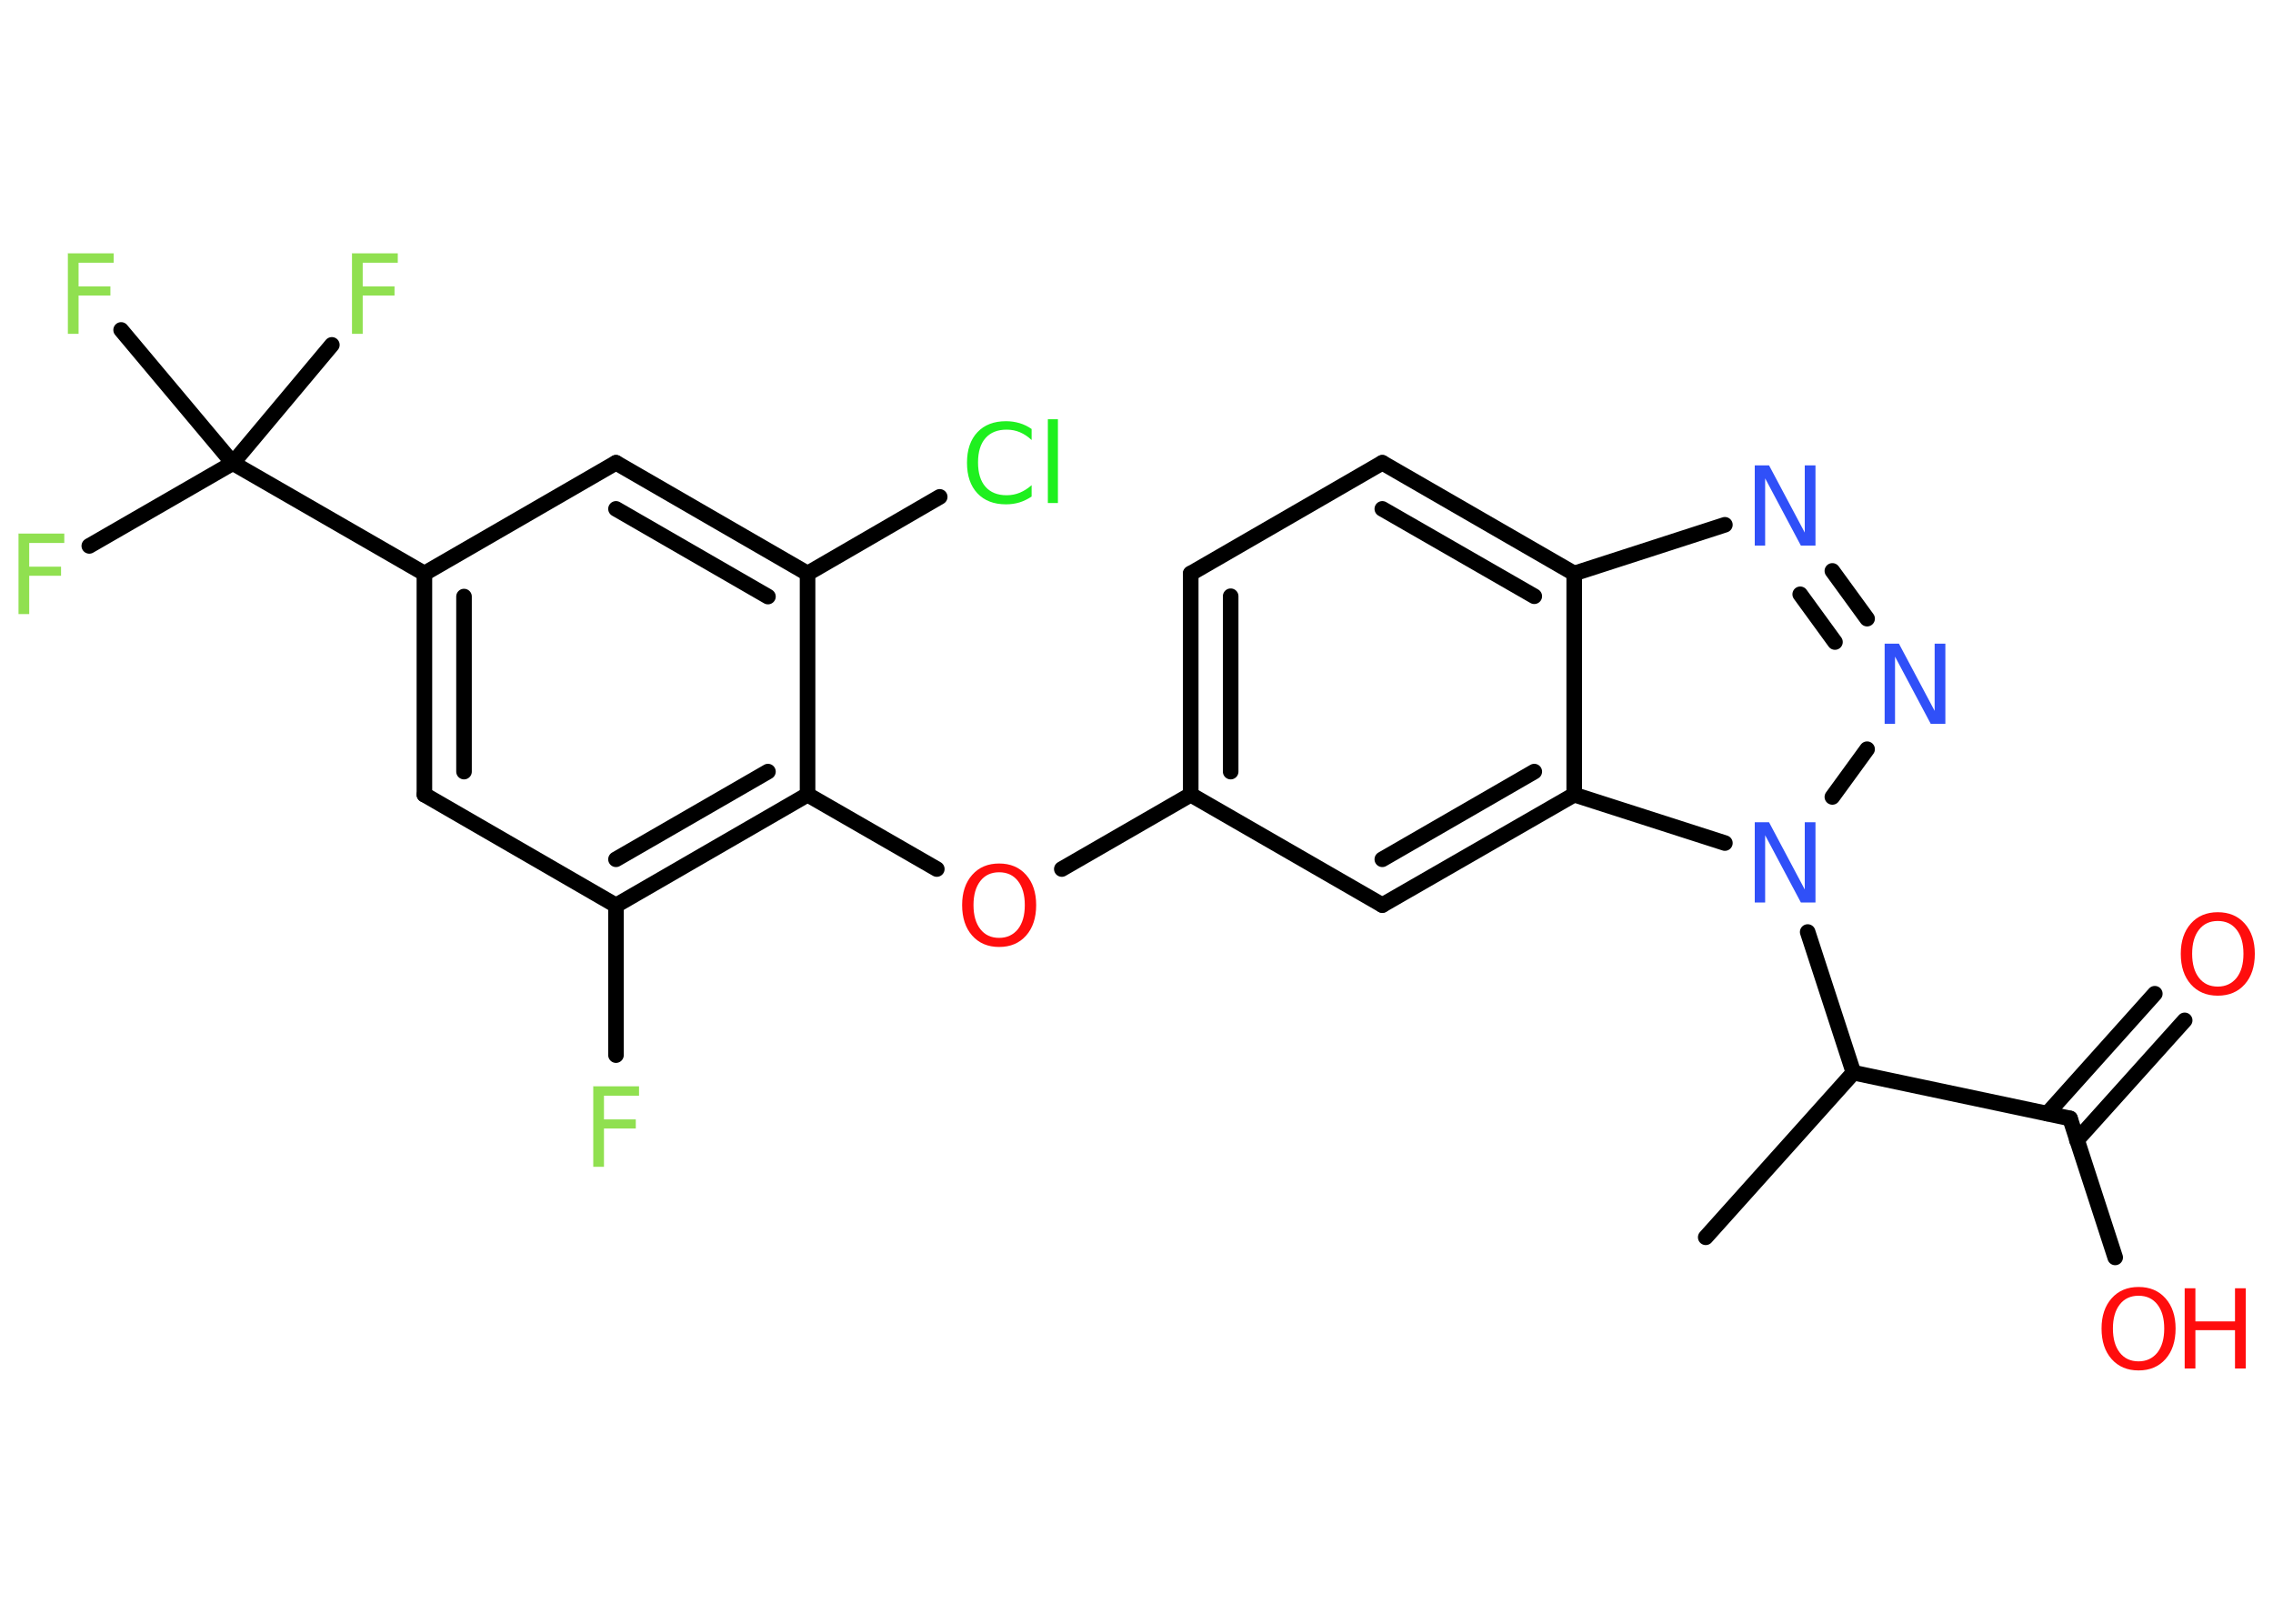 <?xml version='1.0' encoding='UTF-8'?>
<!DOCTYPE svg PUBLIC "-//W3C//DTD SVG 1.1//EN" "http://www.w3.org/Graphics/SVG/1.1/DTD/svg11.dtd">
<svg version='1.2' xmlns='http://www.w3.org/2000/svg' xmlns:xlink='http://www.w3.org/1999/xlink' width='70.0mm' height='50.0mm' viewBox='0 0 70.0 50.0'>
  <desc>Generated by the Chemistry Development Kit (http://github.com/cdk)</desc>
  <g stroke-linecap='round' stroke-linejoin='round' stroke='#000000' stroke-width='.48' fill='#90E050'>
    <rect x='.0' y='.0' width='70.0' height='50.0' fill='#FFFFFF' stroke='none'/>
    <g id='mol1' class='mol'>
      <line id='mol1bnd1' class='bond' x1='52.53' y1='38.1' x2='57.08' y2='33.03'/>
      <line id='mol1bnd2' class='bond' x1='57.08' y1='33.03' x2='63.75' y2='34.44'/>
      <g id='mol1bnd3' class='bond'>
        <line x1='63.05' y1='34.29' x2='66.36' y2='30.6'/>
        <line x1='63.96' y1='35.11' x2='67.28' y2='31.42'/>
      </g>
      <line id='mol1bnd4' class='bond' x1='63.75' y1='34.44' x2='65.14' y2='38.72'/>
      <line id='mol1bnd5' class='bond' x1='57.08' y1='33.03' x2='55.67' y2='28.7'/>
      <line id='mol1bnd6' class='bond' x1='56.43' y1='24.54' x2='57.5' y2='23.07'/>
      <g id='mol1bnd7' class='bond'>
        <line x1='57.5' y1='19.05' x2='56.43' y2='17.58'/>
        <line x1='56.51' y1='19.77' x2='55.44' y2='18.3'/>
      </g>
      <line id='mol1bnd8' class='bond' x1='53.12' y1='16.16' x2='48.48' y2='17.66'/>
      <g id='mol1bnd9' class='bond'>
        <line x1='48.48' y1='17.66' x2='42.57' y2='14.25'/>
        <line x1='47.25' y1='18.36' x2='42.57' y2='15.67'/>
      </g>
      <line id='mol1bnd10' class='bond' x1='42.57' y1='14.25' x2='36.67' y2='17.66'/>
      <g id='mol1bnd11' class='bond'>
        <line x1='36.67' y1='17.66' x2='36.67' y2='24.47'/>
        <line x1='37.9' y1='18.36' x2='37.9' y2='23.76'/>
      </g>
      <line id='mol1bnd12' class='bond' x1='36.67' y1='24.47' x2='32.7' y2='26.76'/>
      <line id='mol1bnd13' class='bond' x1='28.85' y1='26.76' x2='24.87' y2='24.47'/>
      <g id='mol1bnd14' class='bond'>
        <line x1='18.97' y1='27.88' x2='24.87' y2='24.47'/>
        <line x1='18.97' y1='26.46' x2='23.65' y2='23.76'/>
      </g>
      <line id='mol1bnd15' class='bond' x1='18.97' y1='27.88' x2='18.97' y2='32.49'/>
      <line id='mol1bnd16' class='bond' x1='18.97' y1='27.88' x2='13.07' y2='24.47'/>
      <g id='mol1bnd17' class='bond'>
        <line x1='13.07' y1='17.66' x2='13.07' y2='24.47'/>
        <line x1='14.29' y1='18.37' x2='14.29' y2='23.76'/>
      </g>
      <line id='mol1bnd18' class='bond' x1='13.07' y1='17.66' x2='7.17' y2='14.26'/>
      <line id='mol1bnd19' class='bond' x1='7.17' y1='14.26' x2='2.75' y2='16.81'/>
      <line id='mol1bnd20' class='bond' x1='7.17' y1='14.26' x2='10.22' y2='10.62'/>
      <line id='mol1bnd21' class='bond' x1='7.17' y1='14.26' x2='3.73' y2='10.16'/>
      <line id='mol1bnd22' class='bond' x1='13.07' y1='17.66' x2='18.97' y2='14.25'/>
      <g id='mol1bnd23' class='bond'>
        <line x1='24.87' y1='17.66' x2='18.97' y2='14.25'/>
        <line x1='23.65' y1='18.37' x2='18.97' y2='15.67'/>
      </g>
      <line id='mol1bnd24' class='bond' x1='24.87' y1='24.47' x2='24.87' y2='17.66'/>
      <line id='mol1bnd25' class='bond' x1='24.87' y1='17.66' x2='28.94' y2='15.3'/>
      <line id='mol1bnd26' class='bond' x1='36.67' y1='24.47' x2='42.57' y2='27.87'/>
      <g id='mol1bnd27' class='bond'>
        <line x1='42.57' y1='27.87' x2='48.48' y2='24.47'/>
        <line x1='42.57' y1='26.46' x2='47.25' y2='23.76'/>
      </g>
      <line id='mol1bnd28' class='bond' x1='48.48' y1='17.66' x2='48.48' y2='24.47'/>
      <line id='mol1bnd29' class='bond' x1='53.12' y1='25.96' x2='48.48' y2='24.47'/>
      <path id='mol1atm4' class='atom' d='M68.3 28.36q-.37 .0 -.58 .27q-.21 .27 -.21 .74q.0 .47 .21 .74q.21 .27 .58 .27q.36 .0 .58 -.27q.21 -.27 .21 -.74q.0 -.47 -.21 -.74q-.21 -.27 -.58 -.27zM68.3 28.09q.52 .0 .83 .35q.31 .35 .31 .93q.0 .59 -.31 .94q-.31 .35 -.83 .35q-.52 .0 -.83 -.35q-.31 -.35 -.31 -.94q.0 -.58 .31 -.93q.31 -.35 .83 -.35z' stroke='none' fill='#FF0D0D'/>
      <g id='mol1atm5' class='atom'>
        <path d='M65.86 39.9q-.37 .0 -.58 .27q-.21 .27 -.21 .74q.0 .47 .21 .74q.21 .27 .58 .27q.36 .0 .58 -.27q.21 -.27 .21 -.74q.0 -.47 -.21 -.74q-.21 -.27 -.58 -.27zM65.86 39.63q.52 .0 .83 .35q.31 .35 .31 .93q.0 .59 -.31 .94q-.31 .35 -.83 .35q-.52 .0 -.83 -.35q-.31 -.35 -.31 -.94q.0 -.58 .31 -.93q.31 -.35 .83 -.35z' stroke='none' fill='#FF0D0D'/>
        <path d='M67.28 39.67h.33v1.02h1.22v-1.02h.33v2.47h-.33v-1.18h-1.22v1.18h-.33v-2.47z' stroke='none' fill='#FF0D0D'/>
      </g>
      <path id='mol1atm6' class='atom' d='M54.03 25.32h.45l1.1 2.07v-2.07h.33v2.47h-.45l-1.1 -2.07v2.07h-.32v-2.47z' stroke='none' fill='#3050F8'/>
      <path id='mol1atm7' class='atom' d='M58.03 19.82h.45l1.1 2.07v-2.07h.33v2.47h-.45l-1.1 -2.07v2.07h-.32v-2.47z' stroke='none' fill='#3050F8'/>
      <path id='mol1atm8' class='atom' d='M54.03 14.33h.45l1.1 2.07v-2.07h.33v2.47h-.45l-1.1 -2.07v2.07h-.32v-2.47z' stroke='none' fill='#3050F8'/>
      <path id='mol1atm13' class='atom' d='M30.77 26.86q-.37 .0 -.58 .27q-.21 .27 -.21 .74q.0 .47 .21 .74q.21 .27 .58 .27q.36 .0 .58 -.27q.21 -.27 .21 -.74q.0 -.47 -.21 -.74q-.21 -.27 -.58 -.27zM30.77 26.59q.52 .0 .83 .35q.31 .35 .31 .93q.0 .59 -.31 .94q-.31 .35 -.83 .35q-.52 .0 -.83 -.35q-.31 -.35 -.31 -.94q.0 -.58 .31 -.93q.31 -.35 .83 -.35z' stroke='none' fill='#FF0D0D'/>
      <path id='mol1atm16' class='atom' d='M18.26 33.45h1.42v.29h-1.08v.73h.98v.28h-.98v1.18h-.33v-2.47z' stroke='none'/>
      <path id='mol1atm20' class='atom' d='M.56 16.43h1.42v.29h-1.08v.73h.98v.28h-.98v1.18h-.33v-2.47z' stroke='none'/>
      <path id='mol1atm21' class='atom' d='M10.83 7.8h1.42v.29h-1.08v.73h.98v.28h-.98v1.18h-.33v-2.47z' stroke='none'/>
      <path id='mol1atm22' class='atom' d='M2.08 7.8h1.42v.29h-1.08v.73h.98v.28h-.98v1.18h-.33v-2.47z' stroke='none'/>
      <path id='mol1atm25' class='atom' d='M31.77 13.2v.35q-.17 -.16 -.36 -.24q-.19 -.08 -.41 -.08q-.42 .0 -.65 .26q-.23 .26 -.23 .75q.0 .49 .23 .75q.23 .26 .65 .26q.22 .0 .41 -.08q.19 -.08 .36 -.23v.35q-.18 .12 -.37 .18q-.2 .06 -.42 .06q-.56 .0 -.88 -.34q-.32 -.34 -.32 -.94q.0 -.6 .32 -.94q.32 -.34 .88 -.34q.22 .0 .42 .06q.2 .06 .37 .18zM32.27 12.91h.31v2.58h-.31v-2.58z' stroke='none' fill='#1FF01F'/>
    </g>
  </g>
</svg>
